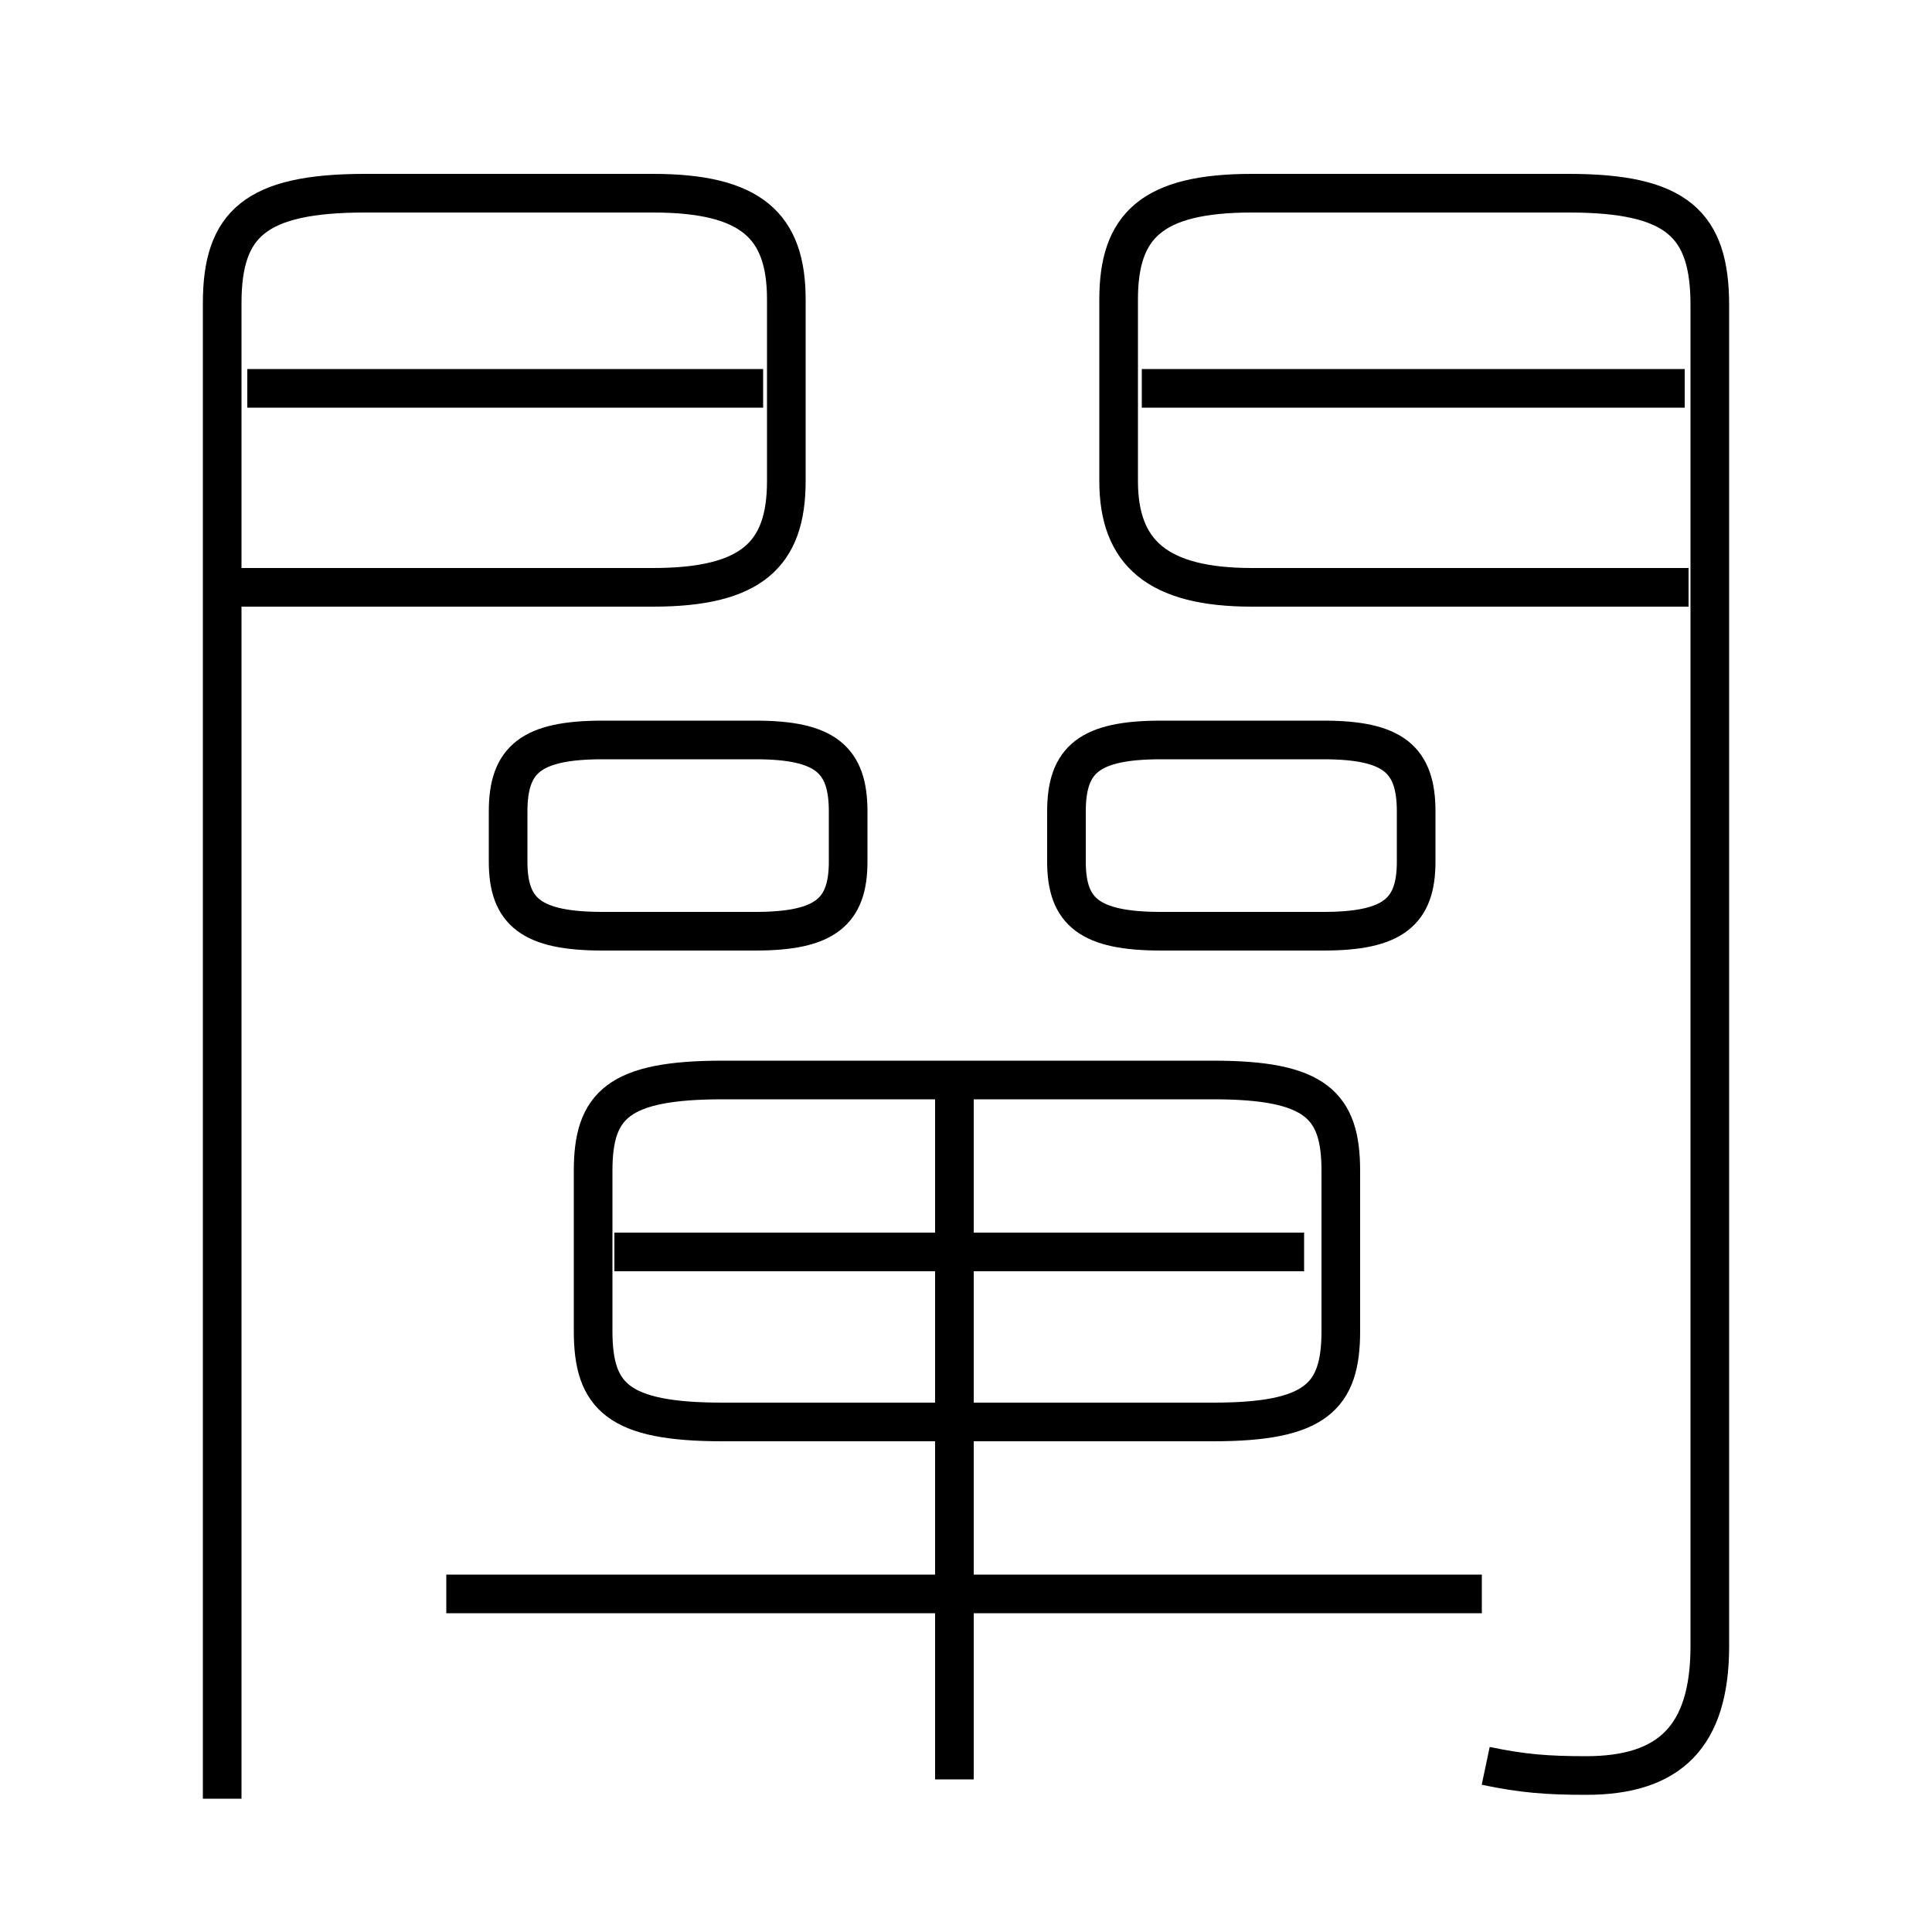 <?xml version='1.0' encoding='utf8'?>
<svg viewBox="0.0 -6.0 50.0 50.0" version="1.1" xmlns="http://www.w3.org/2000/svg">
<rect x="0.0" y="-6.0" width="50.0" height="50.0" fill="#808080" stroke="none"/>
<rect x="-1000" y="-1000" width="2000" height="2000" stroke="white" fill="white"/>
<g style="fill:white;stroke:#000000;  stroke-width:1">
<path d="M 38.45 1.7 C 39.4 1.9 40.05 1.95 41.05 1.95 C 43.2 1.95 44.25 0.95 44.25 -1.4 L 44.25 -36.1 C 44.25 -38.2 43.4 -39.0 40.6 -39.0 L 32.4 -39.0 C 29.8 -39.0 28.95 -38.15 28.95 -36.25 L 28.95 -31.55 C 28.95 -29.7 29.95 -28.8 32.4 -28.8 L 43.7 -28.8 M 38.35 -2.75 L 11.55 -2.75 M 24.7 2.05 L 24.7 -15.8 M 5.75 2.55 L 5.75 -36.15 C 5.75 -38.2 6.6 -39.0 9.45 -39.0 L 16.9 -39.0 C 19.45 -39.0 20.35 -38.15 20.35 -36.25 L 20.35 -31.55 C 20.35 -29.65 19.45 -28.8 16.9 -28.8 L 5.95 -28.8 M 33.75 -11.6 L 15.9 -11.6 M 18.7 -7.2 L 31.4 -7.2 C 34.05 -7.2 34.7 -7.85 34.7 -9.55 L 34.7 -13.7 C 34.7 -15.4 34.05 -16.05 31.4 -16.05 L 18.7 -16.05 C 16.0 -16.05 15.35 -15.4 15.35 -13.7 L 15.35 -9.55 C 15.35 -7.85 16.0 -7.2 18.7 -7.2 Z M 21.95 -21.7 L 21.95 -23.0 C 21.95 -24.35 21.35 -24.85 19.55 -24.85 L 15.6 -24.85 C 13.75 -24.85 13.15 -24.35 13.15 -23.0 L 13.15 -21.7 C 13.15 -20.4 13.75 -19.9 15.6 -19.9 L 19.55 -19.9 C 21.35 -19.9 21.95 -20.4 21.95 -21.7 Z M 19.75 -33.95 L 6.4 -33.95 M 27.6 -23.0 L 27.6 -21.7 C 27.6 -20.4 28.2 -19.9 30.05 -19.9 L 34.25 -19.9 C 36.05 -19.9 36.65 -20.4 36.65 -21.7 L 36.65 -23.0 C 36.65 -24.35 36.05 -24.85 34.25 -24.85 L 30.05 -24.85 C 28.2 -24.85 27.6 -24.35 27.6 -23.0 Z M 43.6 -33.95 L 29.55 -33.95" transform="translate(0.0 38.0)" />
</g>
</svg>